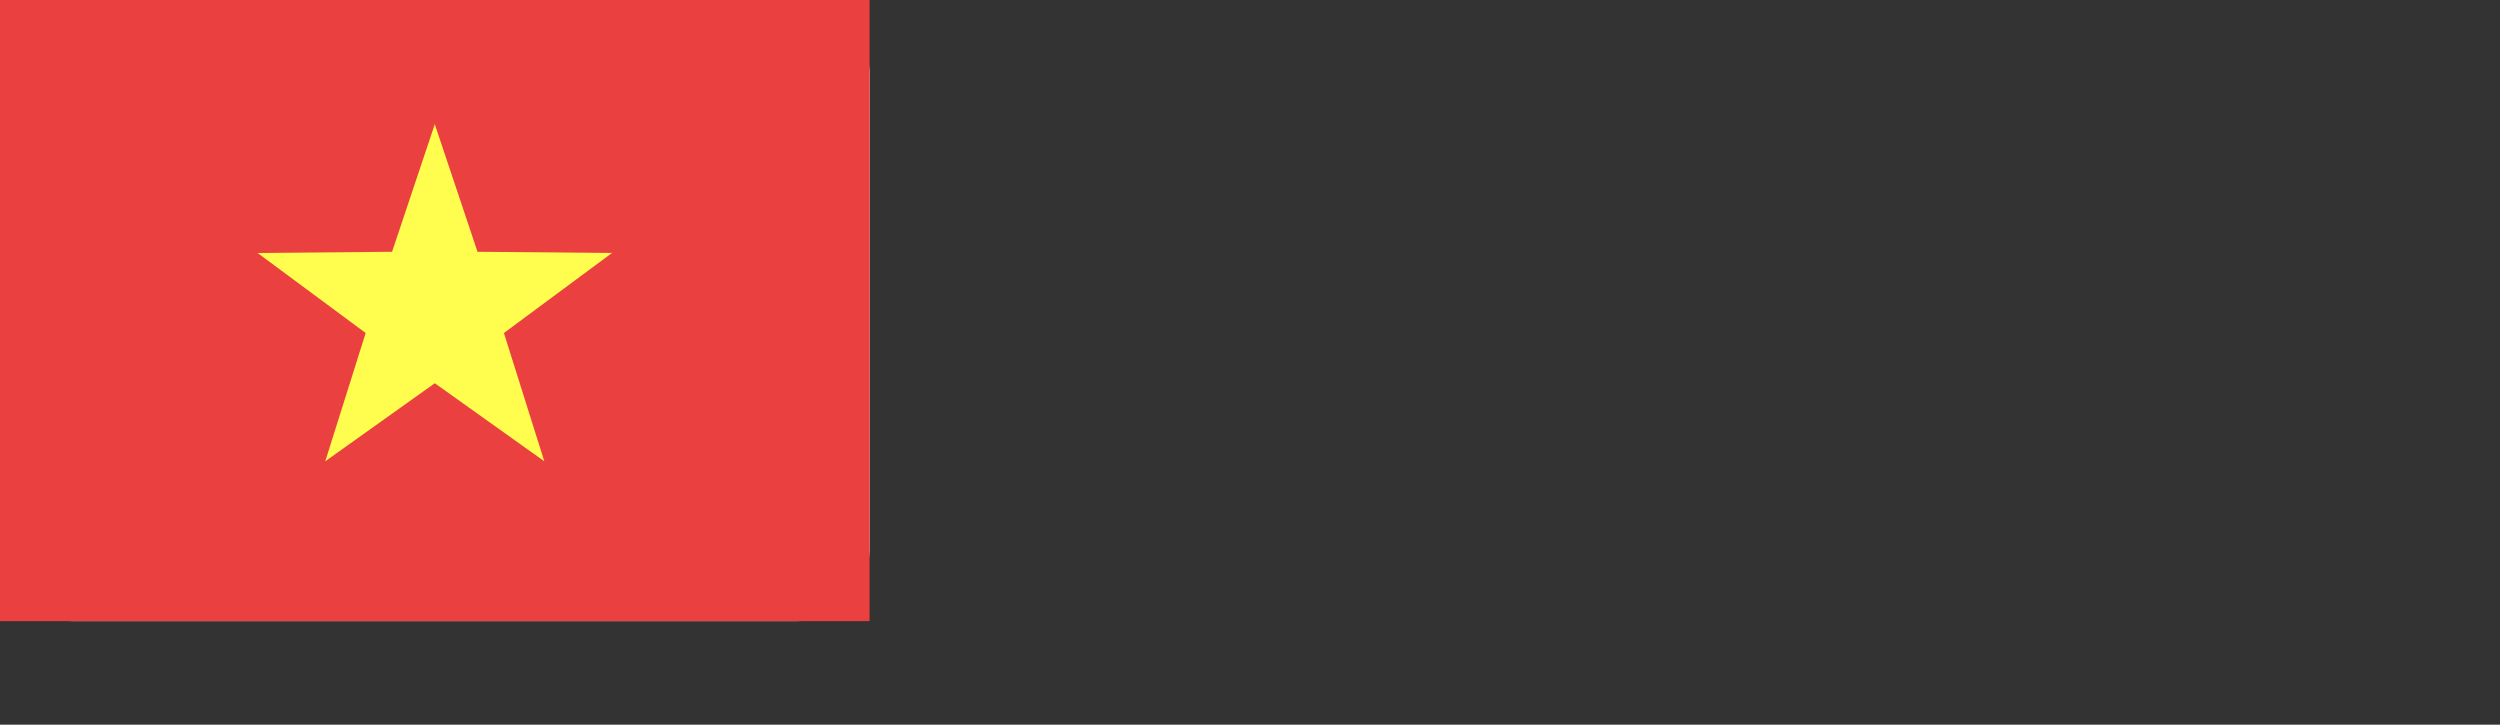 <svg width="69" height="20" viewBox="0 0 69 20" fill="none" xmlns="http://www.w3.org/2000/svg">
<rect x="0" y="0" width="69" height="20" fill="#333333" stroke="none"/>
<rect width="24" height="17.143" rx="2" fill="white"/>
<g mask="url(#mask0_176_597)">
<rect width="24" height="17.143" fill="#EA403F"/>
<path fill-rule="evenodd" clip-rule="evenodd" d="M12 10.577L8.977 12.732L10.092 9.191L7.109 6.982L10.821 6.949L12 3.428L13.179 6.949L16.891 6.982L13.908 9.191L15.023 12.732L12 10.577Z" fill="#FFFE4E"/>
</g>
</svg>
